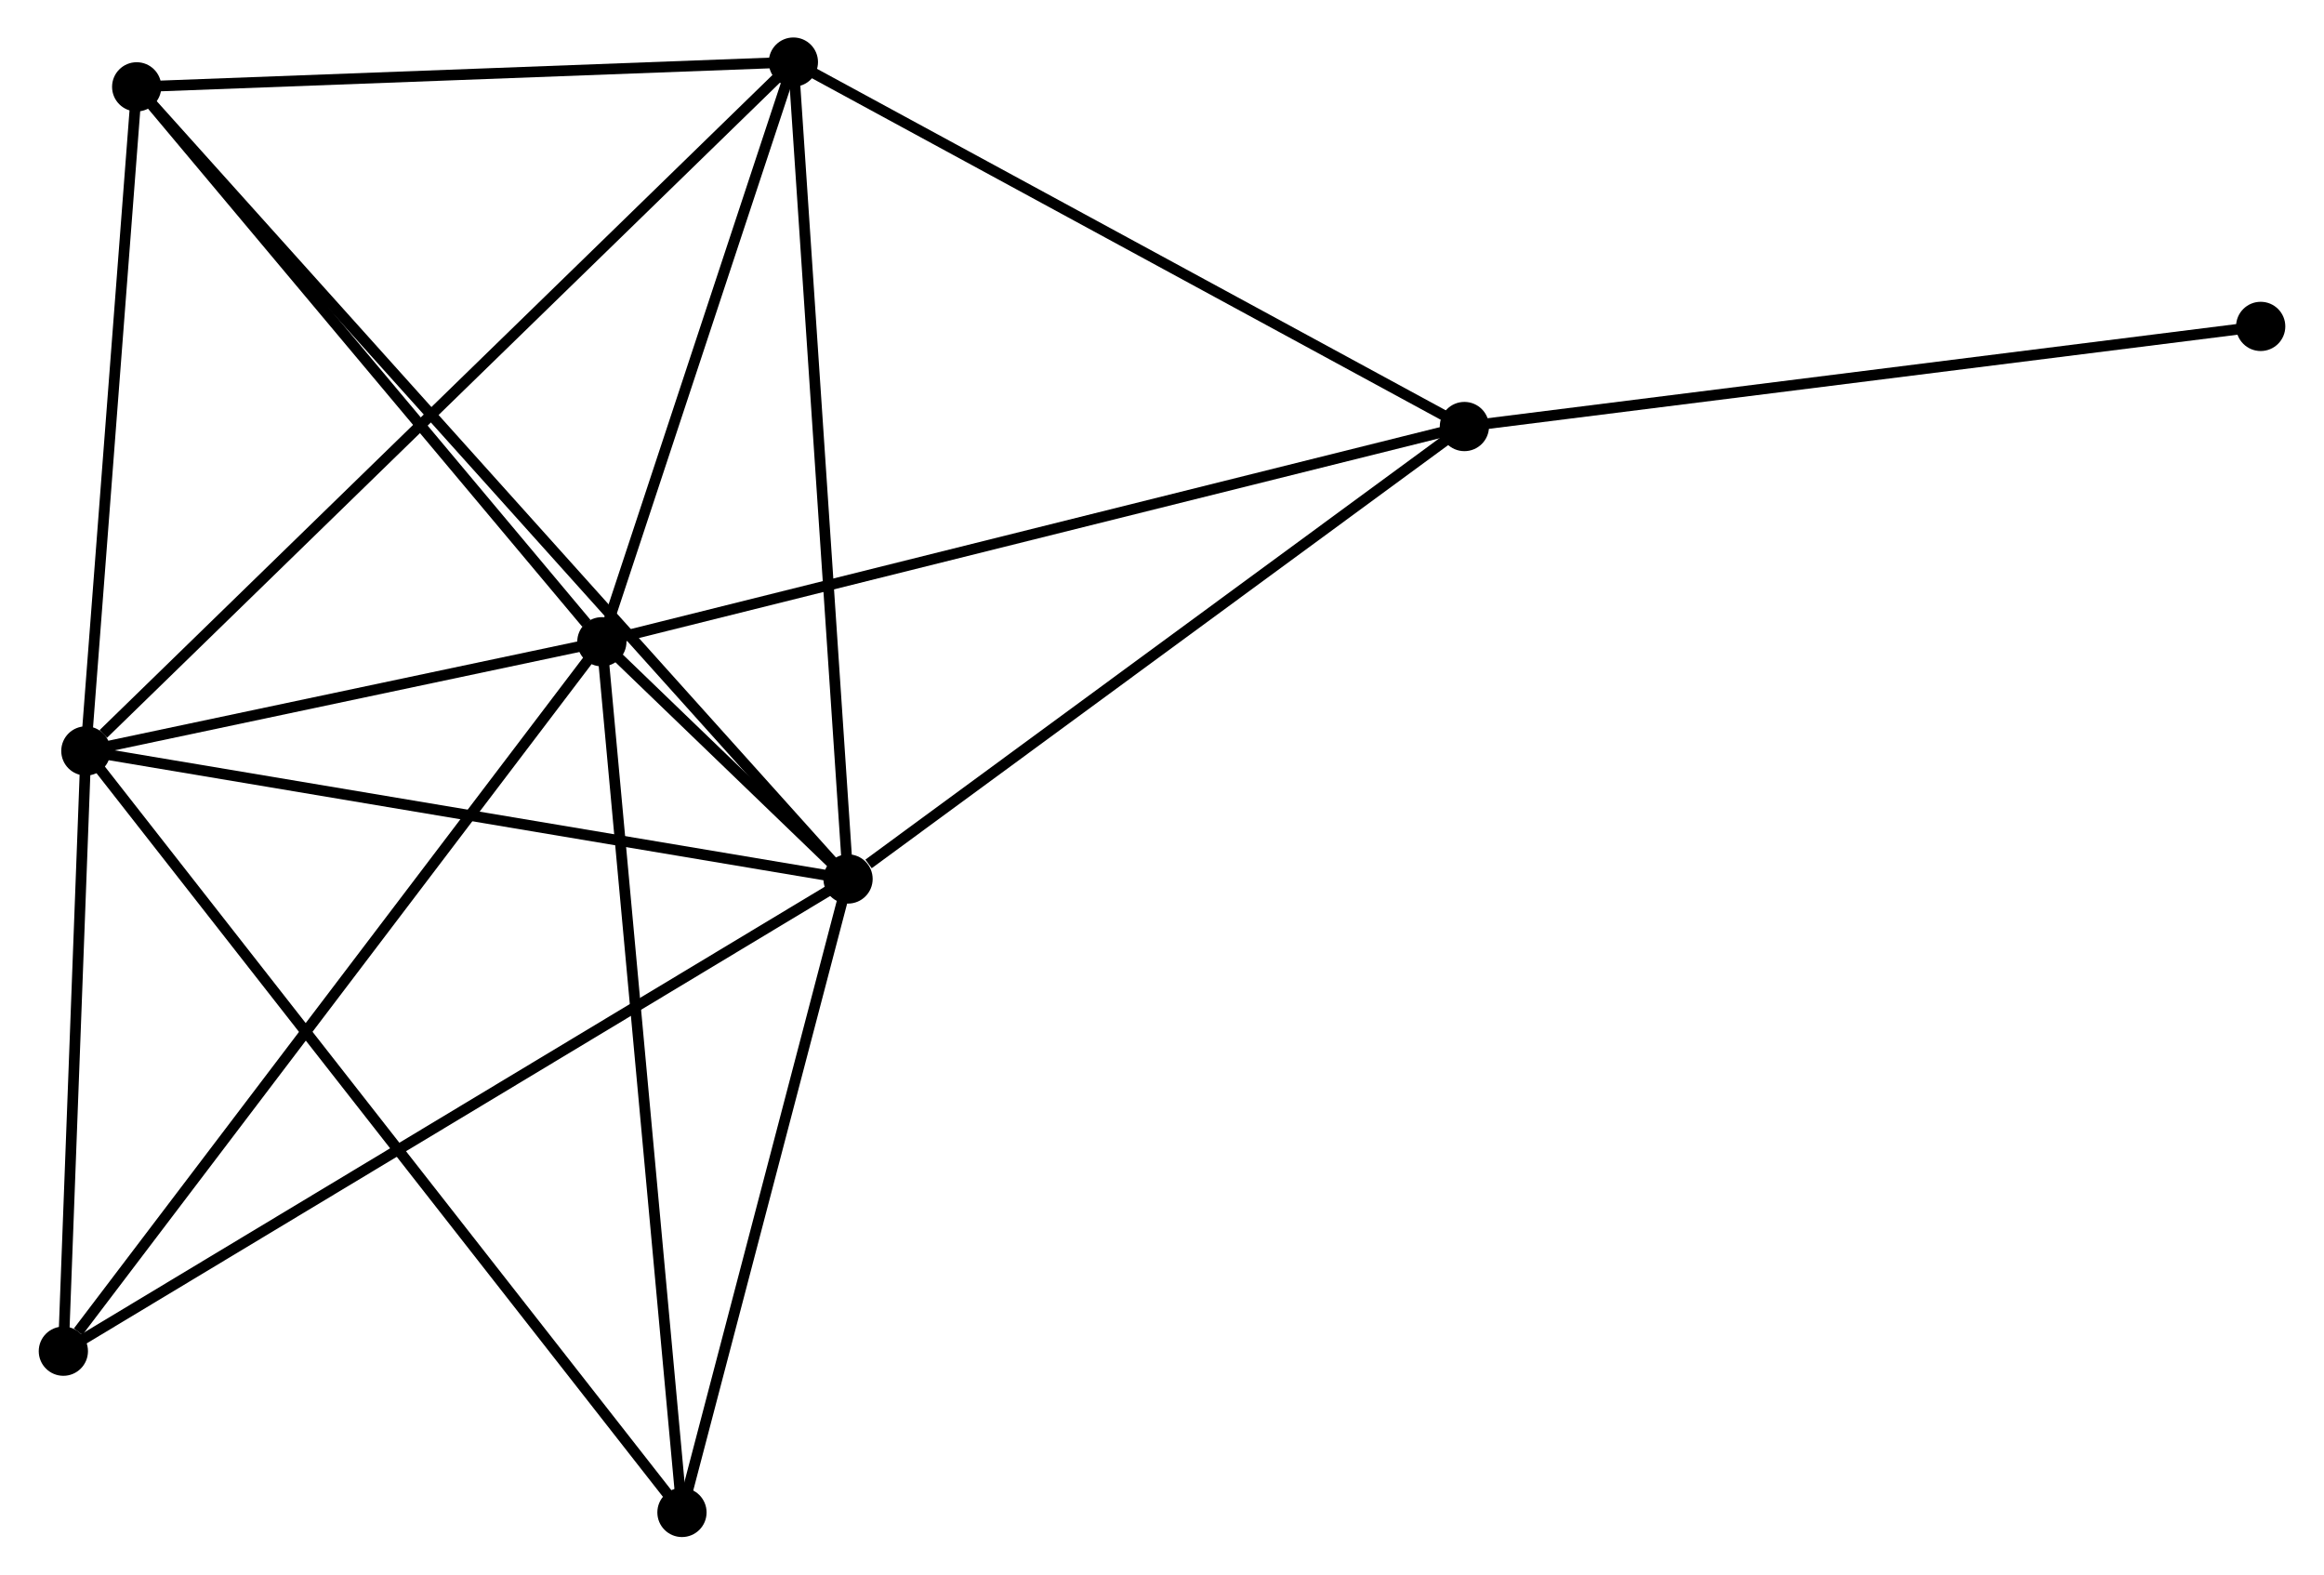 <?xml version="1.0" encoding="UTF-8" standalone="no"?>
<!DOCTYPE svg PUBLIC "-//W3C//DTD SVG 1.1//EN"
 "http://www.w3.org/Graphics/SVG/1.1/DTD/svg11.dtd">
<!-- Generated by graphviz version 2.36.0 (20140111.2315)
 -->
<!-- Title: %3 Pages: 1 -->
<svg width="217pt" height="147pt"
 viewBox="0.00 0.00 216.88 147.08" xmlns="http://www.w3.org/2000/svg" xmlns:xlink="http://www.w3.org/1999/xlink">
<g id="graph0" class="graph" transform="scale(1 1) rotate(0) translate(4 143.075)">
<title>%3</title>
<!-- 0 -->
<g id="node1" class="node"><title>0</title>
<ellipse fill="black" stroke="black" cx="52.109" cy="-83.128" rx="1.8" ry="1.8"/>
</g>
<!-- 1 -->
<g id="node2" class="node"><title>1</title>
<ellipse fill="black" stroke="black" cx="75.109" cy="-60.971" rx="1.8" ry="1.8"/>
</g>
<!-- 0&#45;&#45;1 -->
<g id="edge1" class="edge"><title>0&#45;&#45;1</title>
<path fill="none" stroke="black" d="M53.618,-81.674C57.776,-77.669 69.365,-66.505 73.565,-62.46"/>
</g>
<!-- 2 -->
<g id="node3" class="node"><title>2</title>
<ellipse fill="black" stroke="black" cx="3.903" cy="-72.931" rx="1.8" ry="1.8"/>
</g>
<!-- 0&#45;&#45;2 -->
<g id="edge2" class="edge"><title>0&#45;&#45;2</title>
<path fill="none" stroke="black" d="M50.038,-82.69C42.108,-81.013 13.736,-75.011 5.913,-73.356"/>
</g>
<!-- 3 -->
<g id="node4" class="node"><title>3</title>
<ellipse fill="black" stroke="black" cx="70.002" cy="-137.275" rx="1.8" ry="1.8"/>
</g>
<!-- 0&#45;&#45;3 -->
<g id="edge3" class="edge"><title>0&#45;&#45;3</title>
<path fill="none" stroke="black" d="M52.704,-84.93C55.421,-93.151 66.627,-127.062 69.386,-135.411"/>
</g>
<!-- 4 -->
<g id="node5" class="node"><title>4</title>
<ellipse fill="black" stroke="black" cx="132.692" cy="-103.233" rx="1.8" ry="1.8"/>
</g>
<!-- 0&#45;&#45;4 -->
<g id="edge4" class="edge"><title>0&#45;&#45;4</title>
<path fill="none" stroke="black" d="M54.101,-83.625C65.25,-86.407 119.803,-100.018 130.77,-102.754"/>
</g>
<!-- 5 -->
<g id="node6" class="node"><title>5</title>
<ellipse fill="black" stroke="black" cx="8.651" cy="-134.963" rx="1.8" ry="1.8"/>
</g>
<!-- 0&#45;&#45;5 -->
<g id="edge5" class="edge"><title>0&#45;&#45;5</title>
<path fill="none" stroke="black" d="M50.663,-84.853C43.947,-92.863 15.87,-126.353 9.808,-133.583"/>
</g>
<!-- 6 -->
<g id="node7" class="node"><title>6</title>
<ellipse fill="black" stroke="black" cx="1.8" cy="-16.862" rx="1.8" ry="1.8"/>
</g>
<!-- 0&#45;&#45;6 -->
<g id="edge6" class="edge"><title>0&#45;&#45;6</title>
<path fill="none" stroke="black" d="M50.865,-81.49C43.966,-72.402 10.437,-28.238 3.185,-18.686"/>
</g>
<!-- 7 -->
<g id="node8" class="node"><title>7</title>
<ellipse fill="black" stroke="black" cx="59.593" cy="-1.8" rx="1.8" ry="1.8"/>
</g>
<!-- 0&#45;&#45;7 -->
<g id="edge7" class="edge"><title>0&#45;&#45;7</title>
<path fill="none" stroke="black" d="M52.294,-81.118C53.33,-69.866 58.396,-14.808 59.414,-3.74"/>
</g>
<!-- 1&#45;&#45;2 -->
<g id="edge8" class="edge"><title>1&#45;&#45;2</title>
<path fill="none" stroke="black" d="M73.055,-61.316C62.657,-63.063 15.928,-70.911 5.83,-72.607"/>
</g>
<!-- 1&#45;&#45;3 -->
<g id="edge9" class="edge"><title>1&#45;&#45;3</title>
<path fill="none" stroke="black" d="M74.983,-62.858C74.277,-73.414 70.819,-125.071 70.124,-135.455"/>
</g>
<!-- 1&#45;&#45;4 -->
<g id="edge10" class="edge"><title>1&#45;&#45;4</title>
<path fill="none" stroke="black" d="M77.025,-62.378C85.924,-68.909 123.127,-96.214 131.159,-102.108"/>
</g>
<!-- 1&#45;&#45;5 -->
<g id="edge11" class="edge"><title>1&#45;&#45;5</title>
<path fill="none" stroke="black" d="M73.721,-62.517C65.073,-72.146 18.658,-123.821 10.031,-133.426"/>
</g>
<!-- 1&#45;&#45;6 -->
<g id="edge12" class="edge"><title>1&#45;&#45;6</title>
<path fill="none" stroke="black" d="M73.297,-59.881C63.155,-53.778 13.525,-23.917 3.549,-17.914"/>
</g>
<!-- 1&#45;&#45;7 -->
<g id="edge13" class="edge"><title>1&#45;&#45;7</title>
<path fill="none" stroke="black" d="M74.593,-59.003C72.237,-50.019 62.519,-12.961 60.127,-3.837"/>
</g>
<!-- 2&#45;&#45;3 -->
<g id="edge14" class="edge"><title>2&#45;&#45;3</title>
<path fill="none" stroke="black" d="M5.537,-74.521C14.761,-83.501 60.211,-127.744 68.651,-135.961"/>
</g>
<!-- 2&#45;&#45;5 -->
<g id="edge15" class="edge"><title>2&#45;&#45;5</title>
<path fill="none" stroke="black" d="M4.061,-74.995C4.782,-84.413 7.755,-123.262 8.488,-132.828"/>
</g>
<!-- 2&#45;&#45;6 -->
<g id="edge16" class="edge"><title>2&#45;&#45;6</title>
<path fill="none" stroke="black" d="M3.833,-71.065C3.514,-62.553 2.197,-27.438 1.872,-18.792"/>
</g>
<!-- 2&#45;&#45;7 -->
<g id="edge17" class="edge"><title>2&#45;&#45;7</title>
<path fill="none" stroke="black" d="M5.066,-71.445C12.313,-62.188 51.207,-12.511 58.436,-3.277"/>
</g>
<!-- 3&#45;&#45;4 -->
<g id="edge18" class="edge"><title>3&#45;&#45;4</title>
<path fill="none" stroke="black" d="M71.81,-136.293C80.965,-131.322 122.105,-108.982 130.995,-104.155"/>
</g>
<!-- 3&#45;&#45;5 -->
<g id="edge19" class="edge"><title>3&#45;&#45;5</title>
<path fill="none" stroke="black" d="M67.96,-137.198C58.646,-136.847 20.223,-135.399 10.763,-135.042"/>
</g>
<!-- 8 -->
<g id="node9" class="node"><title>8</title>
<ellipse fill="black" stroke="black" cx="207.084" cy="-112.585" rx="1.8" ry="1.8"/>
</g>
<!-- 4&#45;&#45;8 -->
<g id="edge20" class="edge"><title>4&#45;&#45;8</title>
<path fill="none" stroke="black" d="M134.531,-103.465C144.734,-104.747 194.313,-110.98 205.036,-112.328"/>
</g>
</g>
</svg>
